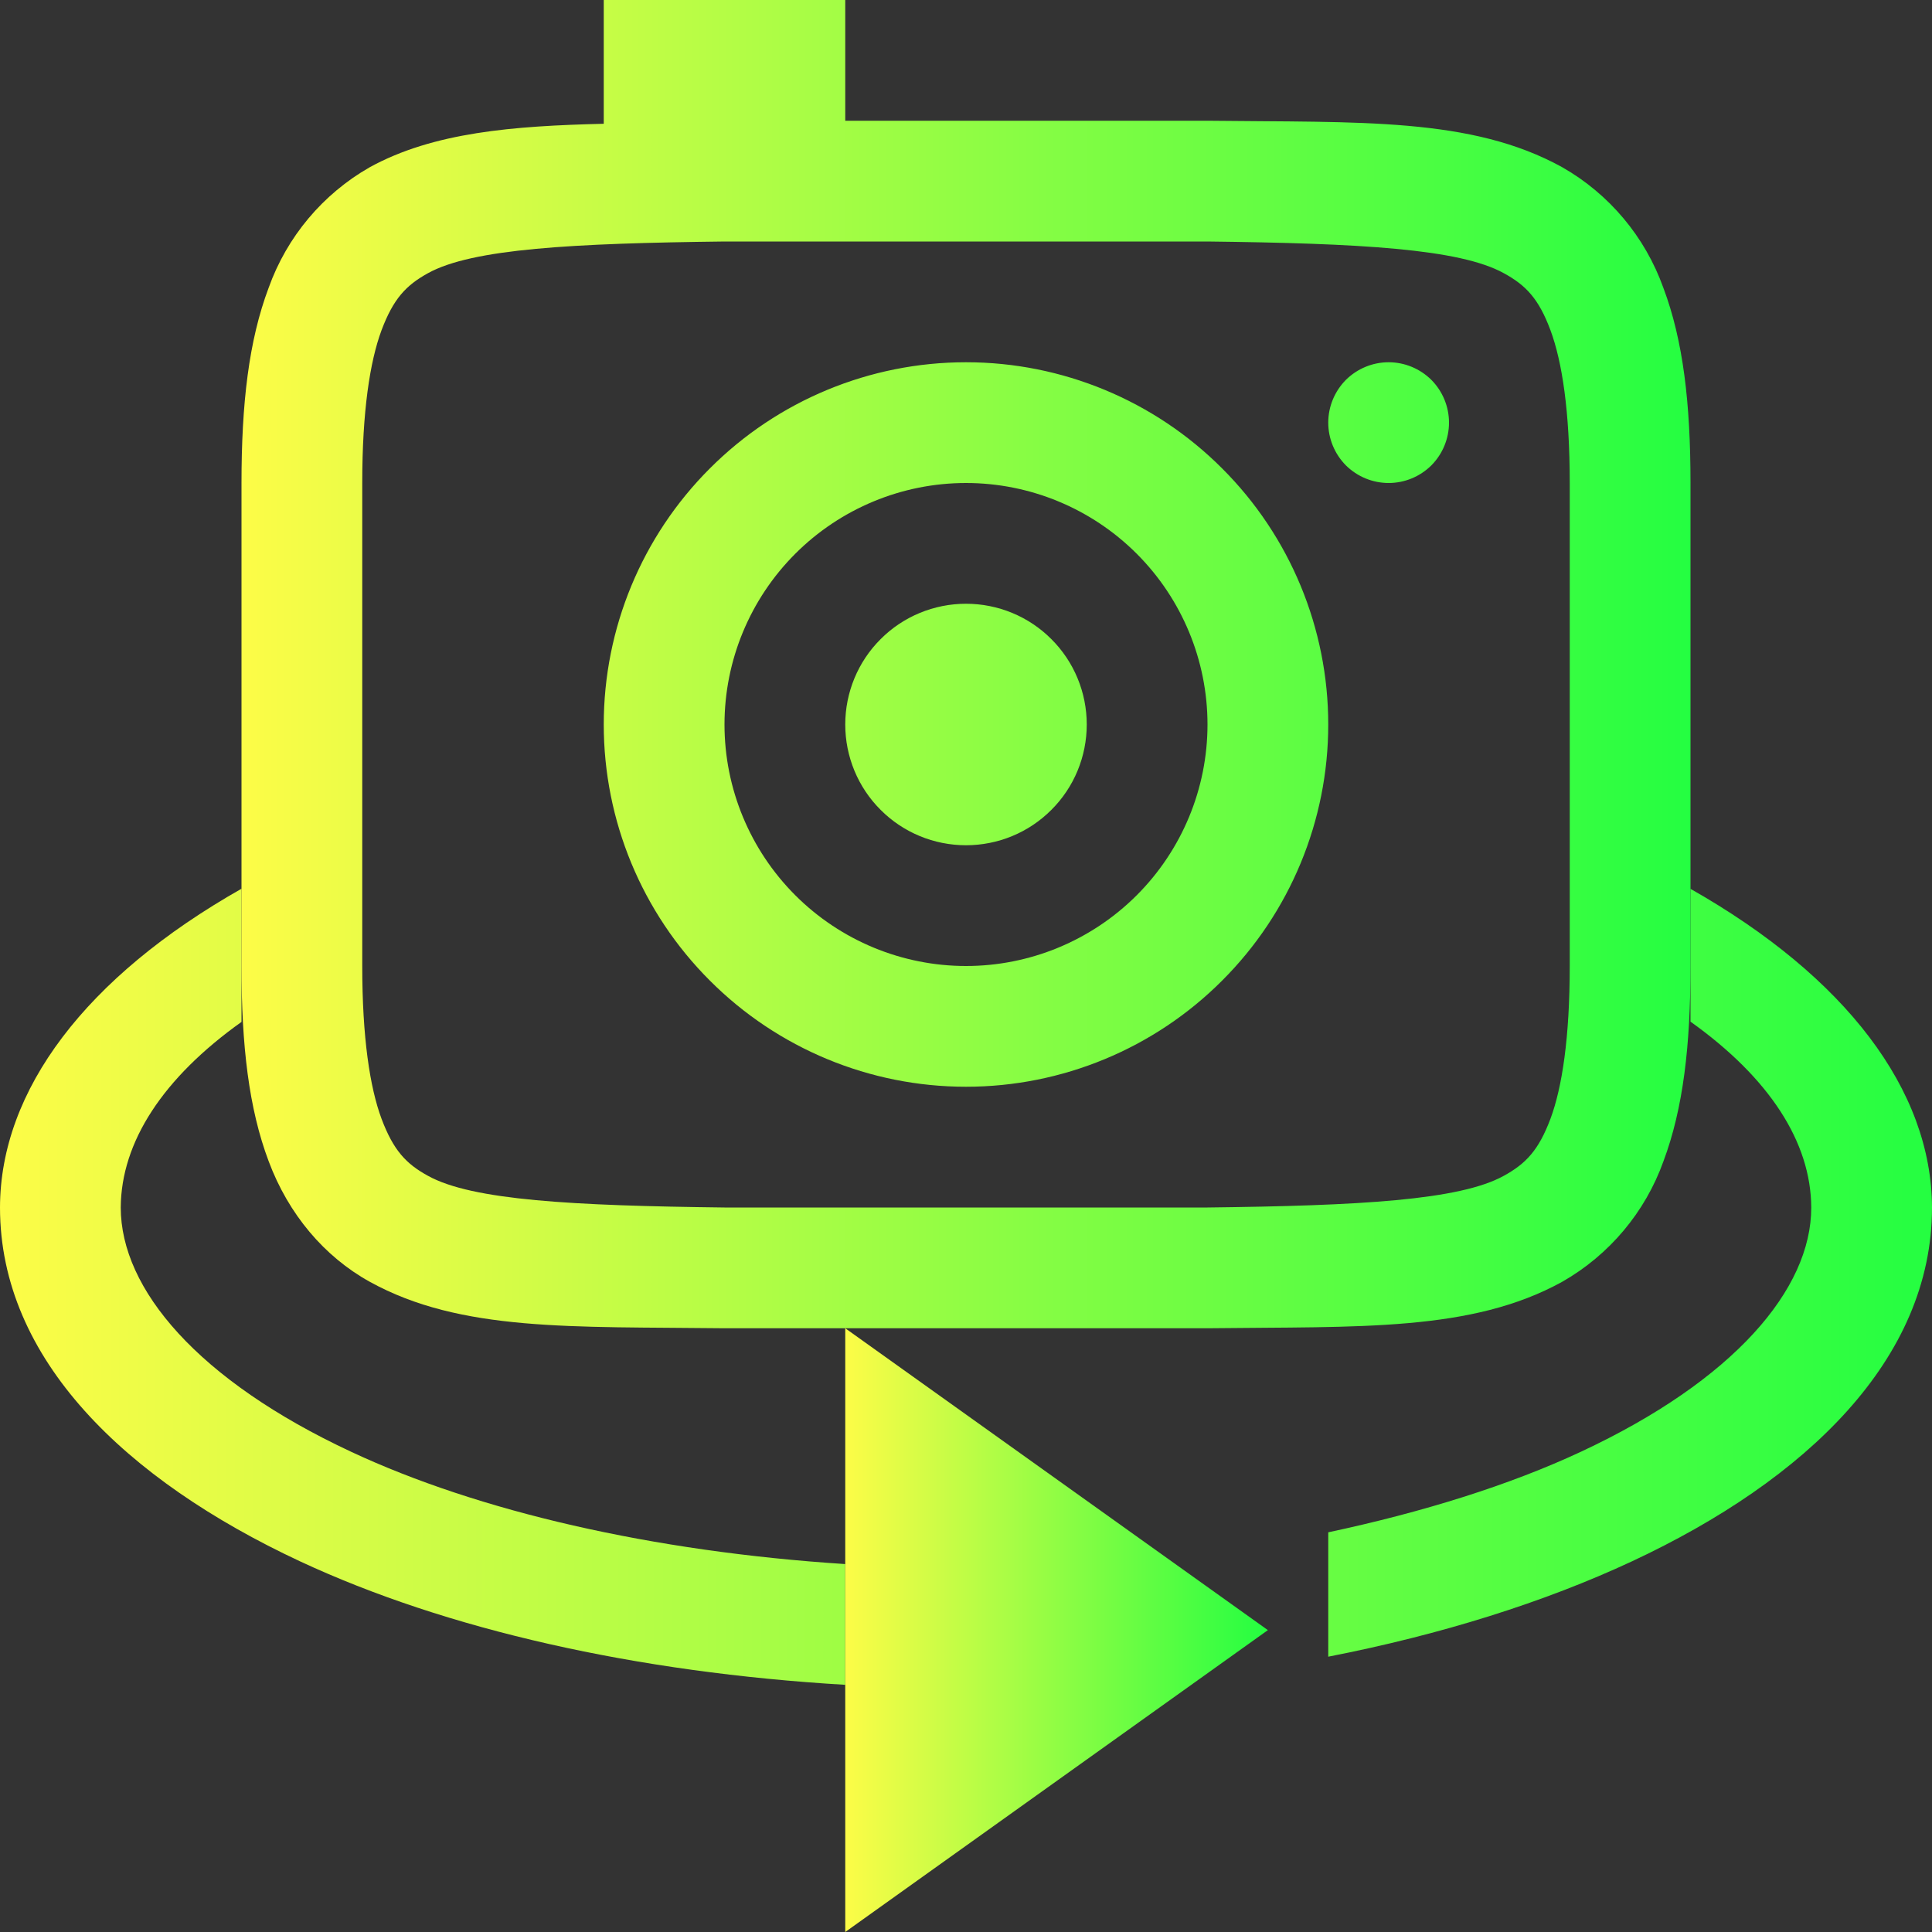 <svg width="16" height="16" viewBox="0 0 16 16" fill="none" xmlns="http://www.w3.org/2000/svg">
<rect x="0" y="0" width="16" height="16" fill="#333333" stroke="none"/>
<g clip-path="url(#clip0_10_18550)">
<path fill-rule="evenodd" clip-rule="evenodd" d="M2 7.36C0.713 8.089 0.002 9.027 0 10C0 11.256 1.039 12.255 2.484 12.93C3.698 13.496 5.268 13.85 7 13.953V12.953C5.398 12.849 3.96 12.515 2.908 12.023C1.64 11.431 1 10.677 1 10C1.003 9.458 1.349 8.927 2 8.463V7.36ZM14 7.361V8.461C14.652 8.926 14.998 9.458 15 10.001C15 10.677 14.36 11.431 13.092 12.023C12.503 12.298 11.788 12.522 11 12.69V13.72C11.937 13.537 12.789 13.269 13.516 12.93C14.96 12.255 16 11.256 16 10C15.997 9.028 15.286 8.09 14 7.361Z" fill="url(#paint0_linear_10_18550)"/>
<path fill-rule="evenodd" clip-rule="evenodd" d="M7 11V16L10.5 13.5L7 11Z" fill="url(#paint1_linear_10_18550)"/>
<path d="M5 0V1.025C4.25 1.043 3.59 1.095 3.062 1.385C2.673 1.607 2.376 1.961 2.225 2.383C2.06 2.821 2 3.343 2 4V8C2 8.658 2.06 9.179 2.225 9.617C2.389 10.056 2.686 10.407 3.062 10.615C3.815 11.031 4.736 10.985 5.994 11H10.006C11.264 10.985 12.185 11.03 12.938 10.615C13.327 10.393 13.625 10.039 13.776 9.617C13.94 9.179 14 8.657 14 8V4C14 3.342 13.94 2.821 13.775 2.383C13.624 1.961 13.327 1.607 12.938 1.385C12.185 0.969 11.264 1.015 10.006 1H7V0H5ZM6 2H10C11.259 2.015 12.087 2.06 12.453 2.262C12.637 2.362 12.743 2.474 12.84 2.734C12.937 2.994 13 3.408 13 4V8C13 8.592 12.937 9.006 12.84 9.266C12.742 9.526 12.637 9.637 12.453 9.738C12.087 9.94 11.259 9.985 10 10H6C4.741 9.985 3.91 9.94 3.545 9.738C3.362 9.638 3.258 9.526 3.16 9.266C3.063 9.006 3 8.592 3 8V4C3 3.408 3.063 2.994 3.16 2.734C3.258 2.474 3.362 2.363 3.545 2.262C3.911 2.06 4.741 2.015 6 2ZM8 3C7.204 3 6.441 3.316 5.879 3.879C5.316 4.441 5 5.204 5 6C5 6.796 5.316 7.559 5.879 8.121C6.441 8.684 7.204 9 8 9C8.796 9 9.559 8.684 10.121 8.121C10.684 7.559 11 6.796 11 6C11 5.204 10.684 4.441 10.121 3.879C9.559 3.316 8.796 3 8 3ZM11.5 3C11.367 3 11.24 3.053 11.146 3.146C11.053 3.24 11 3.367 11 3.5C11 3.633 11.053 3.76 11.146 3.854C11.24 3.947 11.367 4 11.5 4C11.633 4 11.76 3.947 11.854 3.854C11.947 3.76 12 3.633 12 3.5C12 3.367 11.947 3.24 11.854 3.146C11.76 3.053 11.633 3 11.5 3ZM8 4C8.53 4 9.039 4.211 9.414 4.586C9.789 4.961 10 5.47 10 6C10 6.53 9.789 7.039 9.414 7.414C9.039 7.789 8.53 8 8 8C7.47 8 6.961 7.789 6.586 7.414C6.211 7.039 6 6.53 6 6C6 5.47 6.211 4.961 6.586 4.586C6.961 4.211 7.47 4 8 4ZM8 5C7.735 5 7.48 5.105 7.293 5.293C7.105 5.48 7 5.735 7 6C7 6.265 7.105 6.52 7.293 6.707C7.48 6.895 7.735 7 8 7C8.265 7 8.52 6.895 8.707 6.707C8.895 6.52 9 6.265 9 6C9 5.735 8.895 5.48 8.707 5.293C8.52 5.105 8.265 5 8 5Z" fill="url(#paint2_linear_10_18550)"/>
</g>
<defs>
<linearGradient id="paint0_linear_10_18550" x1="0" y1="10.656" x2="16" y2="10.656" gradientUnits="userSpaceOnUse">
<stop stop-color="#FDFC47"/>
<stop offset="1" stop-color="#24FE41"/>
</linearGradient>
<linearGradient id="paint1_linear_10_18550" x1="7" y1="13.5" x2="10.5" y2="13.5" gradientUnits="userSpaceOnUse">
<stop stop-color="#FDFC47"/>
<stop offset="1" stop-color="#24FE41"/>
</linearGradient>
<linearGradient id="paint2_linear_10_18550" x1="2" y1="5.5" x2="14" y2="5.5" gradientUnits="userSpaceOnUse">
<stop stop-color="#FDFC47"/>
<stop offset="1" stop-color="#24FE41"/>
</linearGradient>
<clipPath id="clip0_10_18550">
<rect width="16" height="16" fill="white"/>
</clipPath>
</defs>
</svg>
